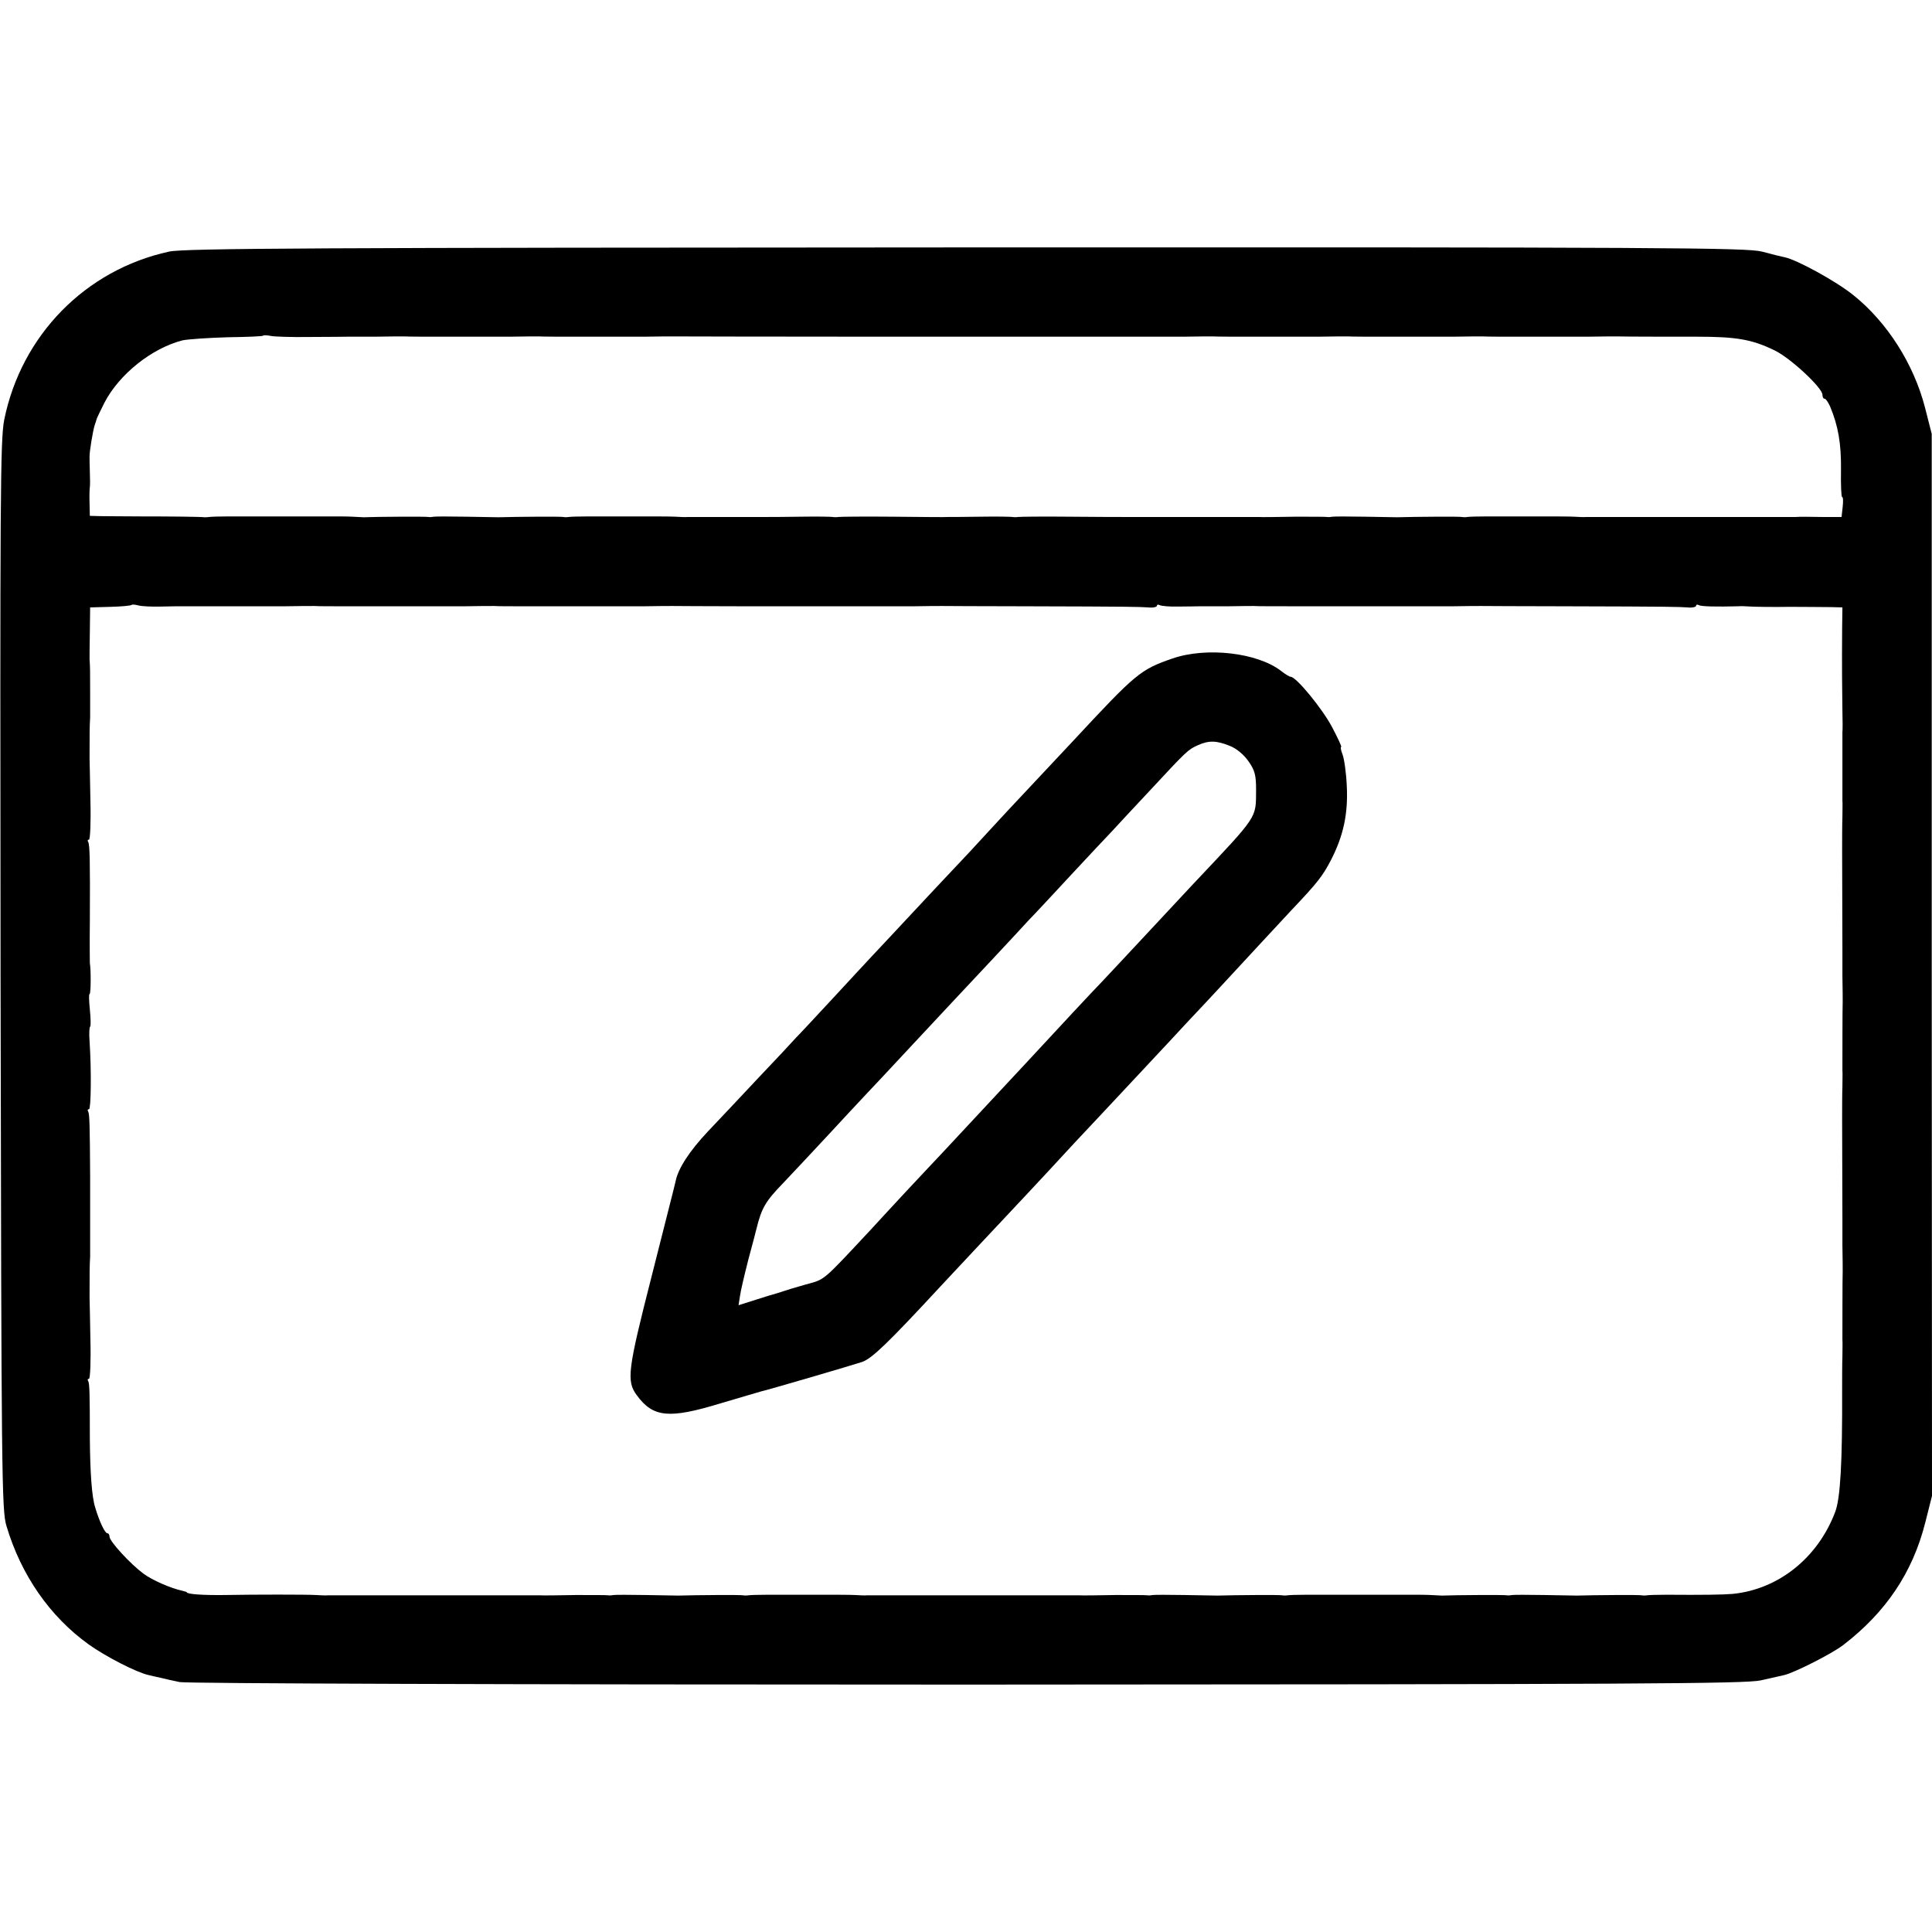 <?xml version="1.0" standalone="no"?>
<!DOCTYPE svg PUBLIC "-//W3C//DTD SVG 20010904//EN"
 "http://www.w3.org/TR/2001/REC-SVG-20010904/DTD/svg10.dtd">
<svg version="1.0" xmlns="http://www.w3.org/2000/svg"
 width="688pt" height="688pt" viewBox="0 0 688 688"
 preserveAspectRatio="xMidYMid meet">
<g transform="translate(0,688) scale(0.1,-0.1)"
fill="#000000" stroke="none">
<path d="M602 5984 c-298 -65 -526 -298 -587 -599 -14 -72 -15 -267 -13 -1980
3 -1782 4 -1904 21 -1959 52 -175 155 -323 293 -422 60 -43 171 -100 213 -109
11 -3 31 -7 44 -10 12 -3 42 -10 67 -15 27 -5 1154 -9 2805 -9 2387 1 2769 3
2825 15 36 8 74 17 84 19 37 9 168 75 210 107 152 117 247 258 292 436 l24 95
-1 1891 0 1891 -24 94 c-40 155 -135 304 -255 400 -62 50 -203 127 -245 135
-11 2 -47 11 -80 20 -54 14 -335 16 -2835 15 -2319 -1 -2785 -3 -2838 -15z
m503 -304 c66 0 127 1 135 1 8 0 51 0 95 0 44 1 91 1 105 1 14 -1 79 -1 145
-1 66 0 127 0 135 0 8 0 51 0 95 0 44 1 91 1 105 1 14 -1 79 -1 145 -1 66 0
127 0 135 0 8 0 51 0 95 0 44 1 89 1 100 1 11 0 337 -1 725 -1 388 0 714 0
725 0 11 0 74 0 140 0 66 0 127 0 135 0 8 0 51 0 95 0 44 1 91 1 105 1 14 -1
79 -1 145 -1 66 0 127 0 135 0 8 0 51 0 95 0 44 1 91 1 105 1 14 -1 79 -1 145
-1 66 0 127 0 135 0 8 0 51 0 95 0 44 1 91 1 105 1 14 -1 79 -1 145 -1 66 0
127 0 135 0 8 0 51 0 95 0 44 1 91 1 105 1 20 -1 224 -1 280 -1 143 0 198 -9
280 -49 56 -27 170 -133 170 -158 0 -8 3 -14 8 -14 4 0 12 -12 19 -27 29 -69
40 -133 39 -225 -1 -54 1 -98 4 -98 4 0 4 -16 2 -35 l-4 -36 -72 0 c-39 1 -80
1 -91 0 -36 0 -150 0 -165 0 -8 0 -44 0 -80 0 -36 0 -72 0 -80 0 -8 0 -44 0
-80 0 -36 0 -71 0 -77 0 -31 0 -254 0 -265 0 -7 -1 -26 0 -43 1 -16 1 -79 1
-140 1 -60 0 -137 0 -170 0 -33 0 -64 -1 -70 -2 -5 -1 -14 -1 -19 0 -7 2 -162
1 -231 -1 -5 0 -57 1 -115 2 -58 1 -109 1 -115 0 -5 -1 -14 -2 -19 -1 -5 1
-57 1 -115 1 -58 -1 -117 -2 -131 -1 -14 0 -54 0 -90 0 -36 0 -72 0 -80 0 -8
0 -44 0 -80 0 -36 0 -72 0 -80 0 -8 0 -44 0 -80 0 -36 0 -69 0 -75 0 -5 0 -89
0 -185 1 -96 1 -179 0 -185 -1 -5 -1 -14 -1 -19 0 -5 1 -57 2 -115 1 -58 -1
-110 -1 -116 -1 -5 -1 -93 0 -195 1 -102 1 -189 0 -195 -1 -5 -1 -14 -1 -19 0
-5 1 -57 2 -115 1 -58 -1 -110 -1 -116 -1 -5 0 -68 0 -140 0 -71 0 -137 0
-145 0 -8 -1 -28 0 -45 1 -16 1 -79 1 -140 1 -60 0 -137 0 -170 0 -33 0 -64
-1 -70 -2 -5 -1 -14 -1 -19 0 -7 2 -162 1 -231 -1 -5 0 -57 1 -115 2 -58 1
-109 1 -115 0 -5 -1 -14 -2 -19 -1 -7 2 -183 1 -231 -1 -5 0 -23 1 -40 2 -16
1 -52 1 -80 1 -27 0 -57 0 -65 0 -8 0 -64 0 -125 0 -60 0 -137 0 -170 0 -33 0
-64 -1 -70 -2 -5 -1 -13 -1 -16 -1 -15 2 -125 3 -224 3 -60 0 -127 1 -147 1
l-38 1 -1 46 c-1 25 0 51 1 56 1 6 1 30 0 55 -1 25 -1 50 -1 55 0 20 12 91 18
110 4 11 7 22 8 25 1 3 13 28 27 56 53 102 169 194 278 222 19 4 91 9 160 11
68 1 126 3 128 6 2 2 14 1 25 -1 12 -3 76 -5 142 -4z m-531 -960 c33 1 68 1
76 1 8 0 69 0 135 0 66 0 127 0 135 0 8 0 51 0 95 0 44 1 91 1 105 1 14 -1 54
-1 90 -1 36 0 72 0 80 0 8 0 69 0 135 0 66 0 127 0 135 0 8 0 51 0 95 0 44 1
91 1 105 1 14 -1 54 -1 90 -1 36 0 72 0 80 0 8 0 69 0 135 0 66 0 127 0 135 0
8 0 51 0 95 0 44 1 89 1 100 1 11 0 121 -1 245 -1 124 0 234 0 245 0 11 0 74
0 140 0 66 0 127 0 135 0 8 0 51 0 95 0 44 1 89 1 100 1 11 0 139 -1 285 -1
403 -1 413 -2 448 -4 17 -2 32 1 32 6 0 4 4 5 10 2 5 -3 36 -6 67 -5 32 0 67
1 78 1 11 0 56 0 100 0 44 1 85 1 90 1 6 -1 80 -1 165 -1 85 0 164 0 175 0 11
0 74 0 140 0 66 0 127 0 135 0 8 0 51 0 95 0 44 1 89 1 100 1 11 0 139 -1 285
-1 403 -1 413 -2 448 -4 17 -2 32 1 32 6 0 4 4 5 10 2 8 -5 64 -6 140 -4 8 1
29 0 45 -1 17 -1 80 -2 140 -1 61 0 127 -1 148 -1 l38 -1 -1 -76 c-1 -133 0
-224 1 -291 1 -36 1 -71 0 -77 0 -15 0 -227 0 -245 1 -7 0 -33 0 -58 -1 -25
-1 -79 -1 -120 1 -263 1 -337 1 -350 0 -8 0 -51 0 -95 1 -44 1 -86 1 -92 -1
-15 -1 -227 -1 -245 1 -7 0 -33 0 -58 -1 -25 -1 -79 -1 -120 1 -263 1 -337 1
-350 0 -8 0 -51 0 -95 1 -44 1 -86 1 -92 -1 -15 -1 -227 -1 -245 1 -7 0 -33 0
-58 -1 -25 -1 -79 -1 -120 1 -255 -6 -386 -25 -435 -62 -163 -202 -275 -365
-291 -34 -3 -109 -4 -235 -3 -33 0 -64 -1 -70 -2 -5 -1 -14 -1 -19 0 -7 2
-162 1 -231 -1 -5 0 -57 1 -115 2 -58 1 -109 1 -115 0 -5 -1 -14 -2 -19 -1 -7
2 -183 1 -231 -1 -5 0 -23 1 -40 2 -16 1 -52 1 -80 1 -27 0 -57 0 -65 0 -8 0
-64 0 -125 0 -60 0 -137 0 -170 0 -33 0 -64 -1 -70 -2 -5 -1 -14 -1 -19 0 -7
2 -162 1 -231 -1 -5 0 -57 1 -115 2 -58 1 -109 1 -115 0 -5 -1 -14 -2 -19 -1
-5 1 -57 1 -115 1 -58 -1 -117 -2 -131 -1 -14 0 -54 0 -90 0 -36 0 -72 0 -80
0 -8 0 -44 0 -80 0 -36 0 -72 0 -80 0 -8 0 -44 0 -80 0 -36 0 -71 0 -77 0 -31
0 -254 0 -265 0 -7 -1 -26 0 -43 1 -16 1 -79 1 -140 1 -60 0 -137 0 -170 0
-33 0 -64 -1 -70 -2 -5 -1 -14 -1 -19 0 -7 2 -162 1 -231 -1 -5 0 -57 1 -115
2 -58 1 -109 1 -115 0 -5 -1 -14 -2 -19 -1 -5 1 -57 1 -115 1 -58 -1 -117 -2
-131 -1 -14 0 -54 0 -90 0 -36 0 -72 0 -80 0 -8 0 -44 0 -80 0 -36 0 -72 0
-80 0 -8 0 -44 0 -80 0 -36 0 -71 0 -77 0 -31 0 -254 0 -265 0 -7 -1 -26 0
-43 1 -32 2 -220 2 -325 0 -78 -1 -135 3 -135 10 0 1 -7 3 -15 5 -42 9 -108
38 -139 61 -46 34 -121 115 -121 132 0 6 -3 12 -8 12 -8 0 -28 41 -43 92 -12
37 -18 124 -19 243 0 161 -1 199 -6 207 -3 4 -2 8 3 8 4 0 7 62 5 137 -1 76
-3 144 -3 151 0 97 0 110 2 147 0 14 0 143 0 180 0 8 0 57 0 108 -1 179 -2
220 -7 229 -3 4 -2 8 3 8 7 0 9 136 2 242 -2 26 -1 50 2 52 3 3 2 30 -1 61 -3
30 -4 55 -1 55 5 0 5 90 1 110 0 3 -1 70 0 150 1 213 0 272 -6 282 -3 4 -2 8
3 8 4 0 7 62 5 137 -1 76 -3 144 -3 151 0 97 0 110 2 147 0 8 0 49 0 90 0 72
0 89 -2 118 0 6 0 51 1 98 l1 86 72 2 c39 1 73 4 76 7 2 2 13 1 24 -2 11 -3
47 -5 81 -4z"/>
<path d="M4175 4535 c-115 -40 -129 -52 -355 -295 -58 -62 -132 -141 -165
-176 -33 -35 -94 -100 -135 -145 -41 -45 -95 -103 -120 -129 -25 -26 -92 -98
-150 -160 -58 -62 -123 -132 -145 -155 -22 -24 -85 -91 -140 -151 -55 -59
-113 -122 -130 -139 -16 -18 -77 -83 -135 -144 -58 -62 -138 -147 -178 -189
-67 -71 -107 -133 -116 -178 -2 -11 -41 -162 -85 -337 -86 -337 -91 -375 -53
-426 58 -79 115 -84 296 -29 72 21 138 41 146 43 27 6 324 93 360 105 35 12
93 68 280 270 52 56 111 119 130 139 100 106 285 304 299 320 10 11 73 79 142
152 68 73 140 150 159 170 19 21 81 86 136 146 56 59 114 122 130 139 86 93
223 241 254 274 94 99 110 121 139 176 45 87 62 166 57 265 -2 46 -9 96 -15
112 -6 15 -8 27 -5 27 3 0 -12 32 -32 70 -34 65 -128 180 -148 180 -4 0 -19 9
-33 20 -84 66 -267 87 -388 45z m204 -311 c24 -9 50 -31 67 -55 23 -33 27 -50
27 -102 -1 -103 10 -87 -223 -334 -41 -44 -122 -131 -180 -193 -58 -62 -123
-132 -145 -155 -35 -36 -156 -166 -267 -286 -79 -85 -257 -276 -301 -323 -27
-28 -88 -94 -137 -146 -48 -52 -103 -111 -121 -131 -173 -185 -160 -174 -229
-193 -36 -10 -72 -21 -80 -24 -8 -3 -19 -6 -25 -8 -5 -1 -38 -11 -72 -22 l-63
-20 5 32 c2 17 16 76 30 131 15 55 28 105 29 110 18 73 32 97 94 161 37 39
110 117 162 173 52 56 113 122 135 145 22 23 94 100 160 171 66 71 136 146
155 166 19 20 80 85 135 144 55 59 114 122 130 140 17 17 82 87 145 155 63 68
130 139 149 159 18 20 79 85 135 145 132 142 136 146 171 162 40 18 67 17 114
-2z"/>
</g>
</svg>
